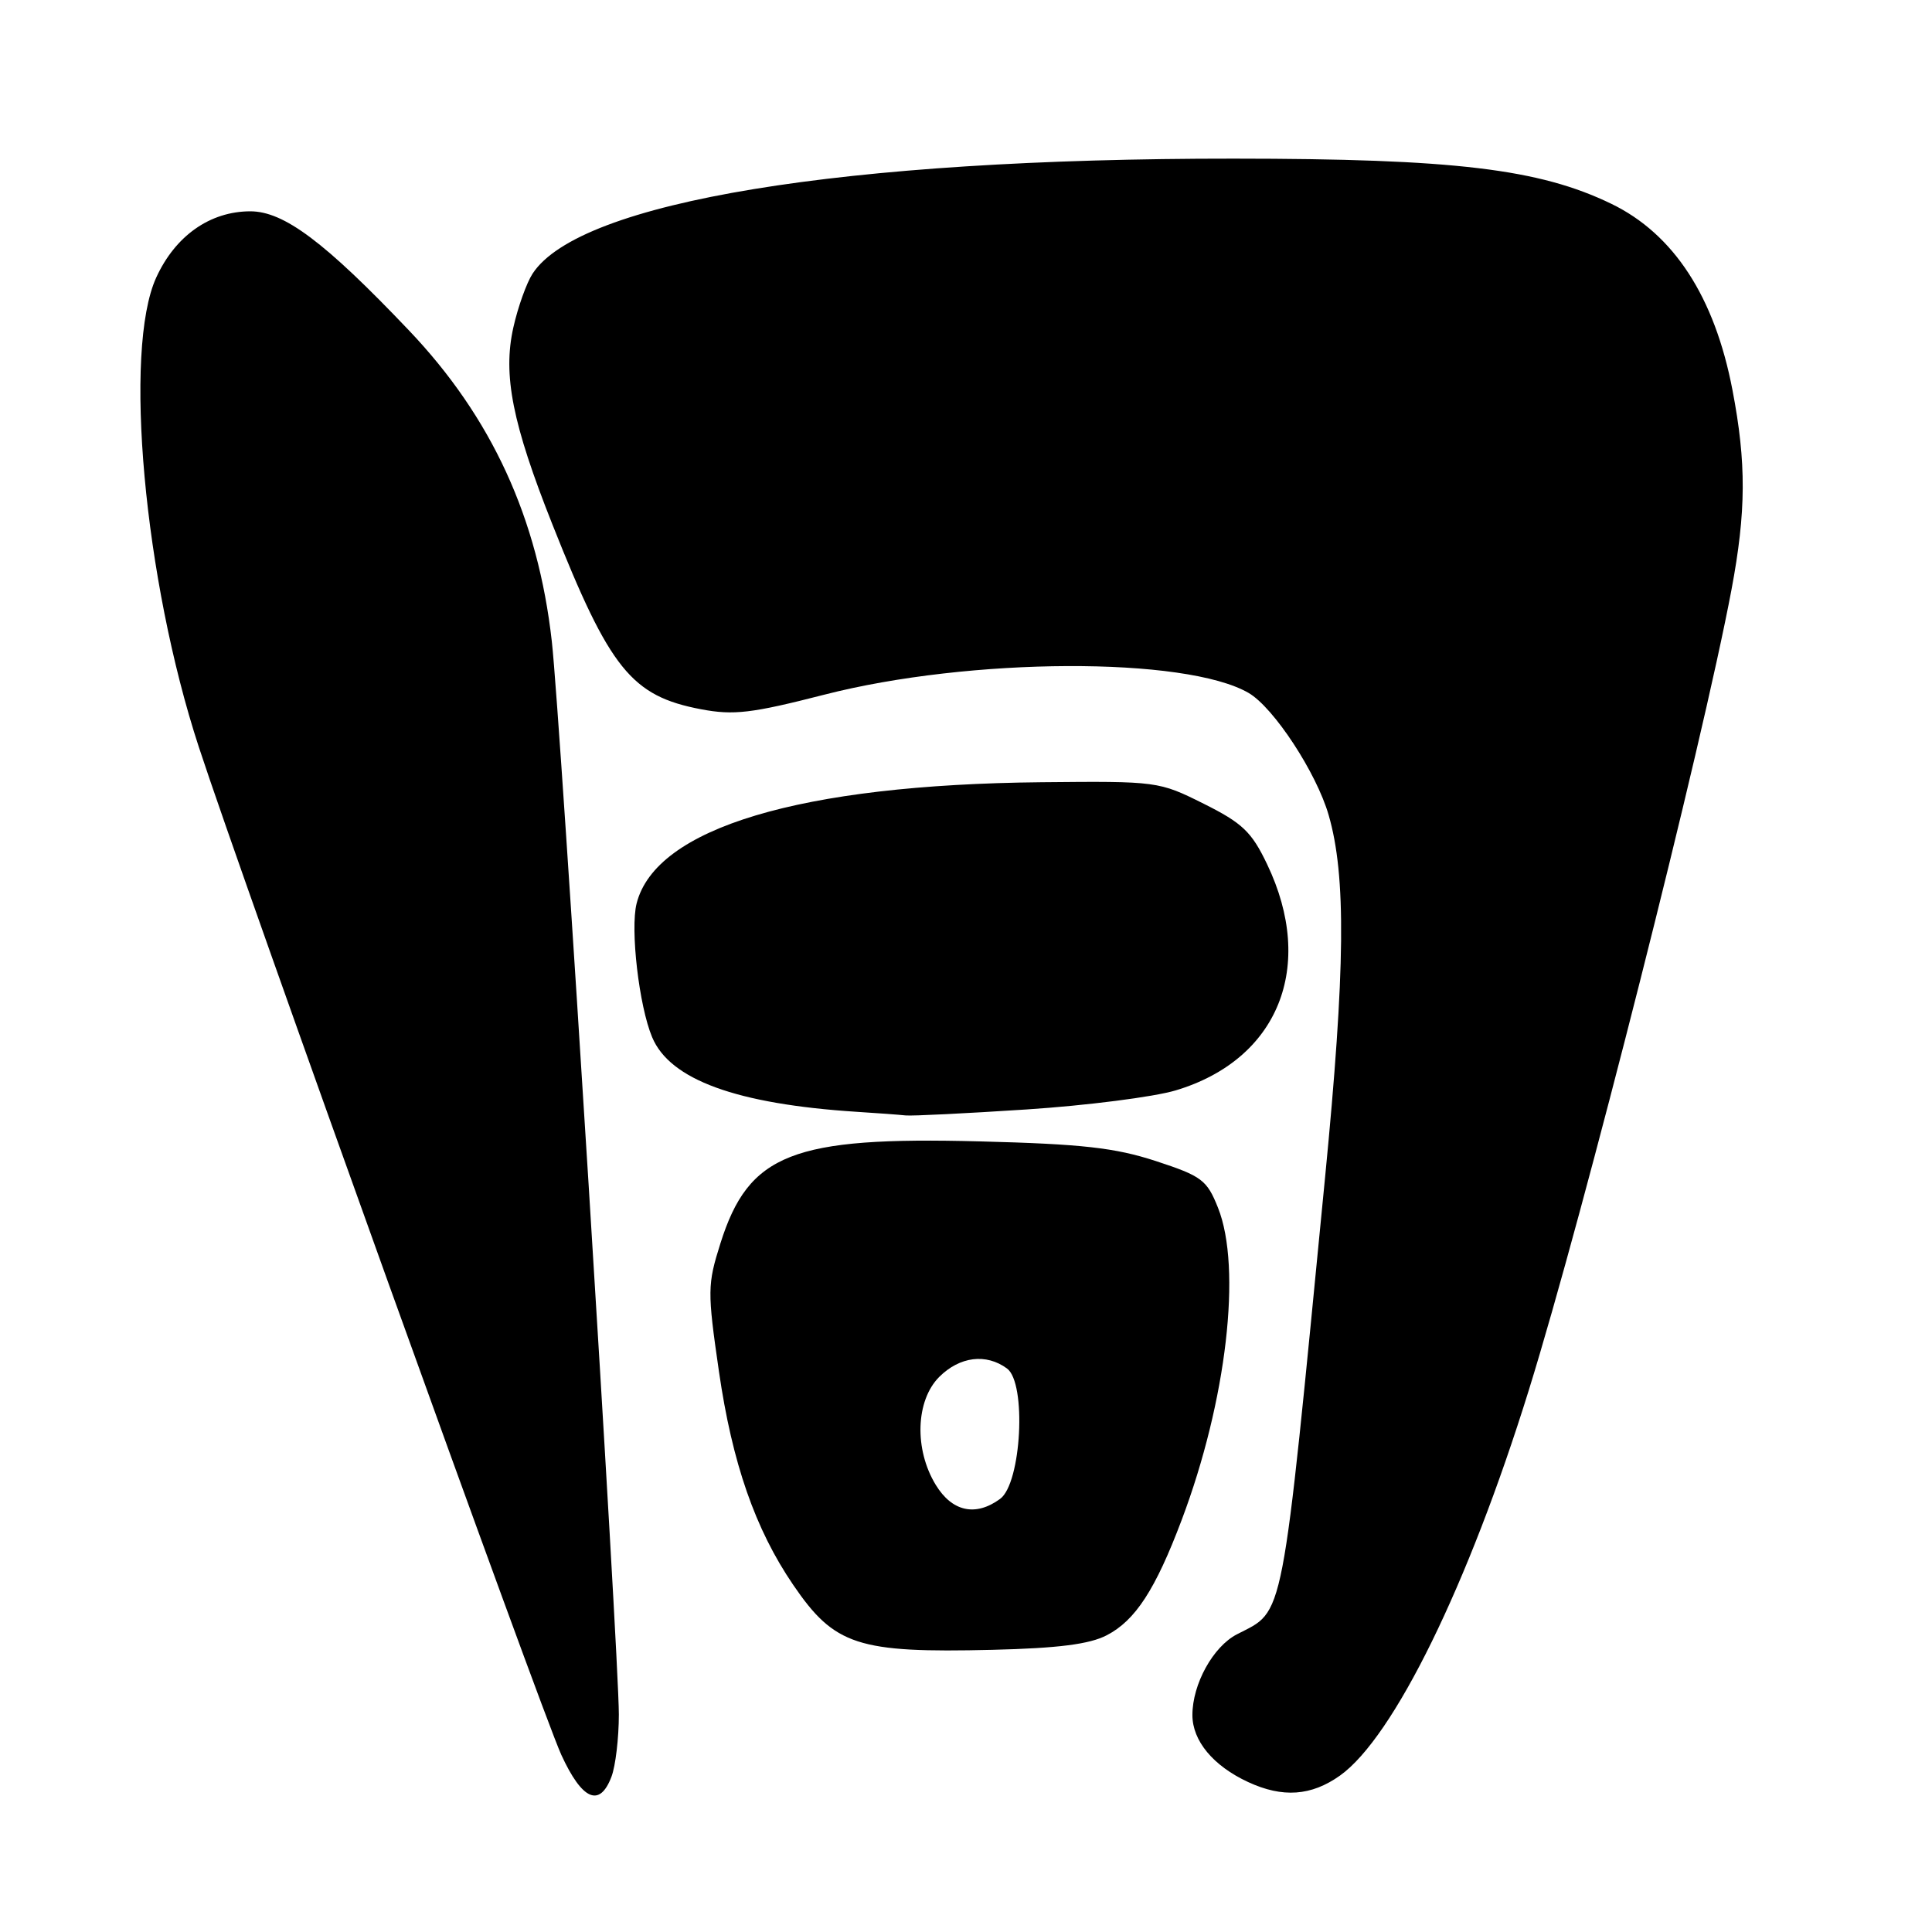 <?xml version="1.0" encoding="UTF-8" standalone="no"?>
<!DOCTYPE svg PUBLIC "-//W3C//DTD SVG 1.1//EN" "http://www.w3.org/Graphics/SVG/1.1/DTD/svg11.dtd" >
<svg xmlns="http://www.w3.org/2000/svg" xmlns:xlink="http://www.w3.org/1999/xlink" version="1.1" viewBox="0 0 256 256">
 <g >
 <path fill="currentColor"
d=" M 81.02 235.43 C 81.56 234.02 82.00 230.31 82.00 227.18 C 82.00 219.10 74.27 95.22 73.12 85.00 C 71.29 68.66 65.15 55.29 54.16 43.75 C 43.03 32.05 37.62 28.00 33.16 28.00 C 27.83 28.01 23.23 31.24 20.70 36.78 C 16.32 46.36 19.08 76.80 26.35 99.00 C 32.14 116.70 71.70 226.66 74.37 232.51 C 77.13 238.53 79.46 239.55 81.02 235.43 Z  M 177.56 235.27 C 184.67 230.19 194.55 210.04 202.56 184.25 C 209.89 160.65 225.55 98.79 229.43 78.14 C 231.38 67.77 231.41 61.32 229.56 51.68 C 227.20 39.34 221.78 31.01 213.50 27.00 C 203.95 22.38 192.68 21.03 163.50 21.02 C 111.67 20.99 76.80 26.71 70.57 36.26 C 69.77 37.49 68.62 40.71 68.02 43.40 C 66.61 49.69 67.89 56.12 73.20 69.50 C 80.80 88.67 83.67 92.23 92.89 93.98 C 97.21 94.80 99.59 94.52 109.22 92.05 C 128.55 87.09 157.11 86.98 165.45 91.82 C 168.77 93.75 174.43 102.38 176.05 107.99 C 178.39 116.06 178.27 128.38 175.58 156.00 C 169.73 216.02 170.26 213.26 163.91 216.55 C 160.74 218.18 158.00 223.15 158.00 227.25 C 158.00 230.67 160.75 233.98 165.38 236.13 C 169.96 238.25 173.75 237.98 177.56 235.27 Z  M 146.65 216.68 C 150.44 214.72 153.10 210.63 156.58 201.40 C 162.53 185.63 164.58 168.00 161.39 160.03 C 159.92 156.34 159.24 155.84 153.14 153.84 C 147.73 152.08 143.41 151.59 129.85 151.24 C 105.01 150.59 99.21 152.86 95.46 164.75 C 93.74 170.20 93.72 171.08 95.26 181.70 C 97.02 193.86 100.07 202.63 105.10 210.00 C 110.58 218.04 113.65 219.04 131.50 218.61 C 140.20 218.40 144.37 217.87 146.65 216.68 Z  M 136.00 147.01 C 143.97 146.49 152.87 145.35 155.76 144.49 C 169.39 140.42 174.39 128.06 167.89 114.50 C 165.85 110.23 164.63 109.06 159.50 106.50 C 153.55 103.53 153.36 103.50 138.00 103.65 C 106.04 103.96 86.87 109.71 84.35 119.73 C 83.50 123.14 84.67 133.28 86.41 137.43 C 88.76 143.07 97.59 146.29 113.50 147.32 C 116.25 147.49 119.17 147.71 120.00 147.80 C 120.83 147.89 128.03 147.53 136.00 147.01 Z  M 123.99 196.75 C 121.12 192.05 121.33 185.58 124.45 182.45 C 127.17 179.74 130.66 179.30 133.43 181.33 C 136.05 183.24 135.35 196.54 132.52 198.61 C 129.27 200.99 126.16 200.31 123.99 196.75 Z "/>
</g>
</svg>